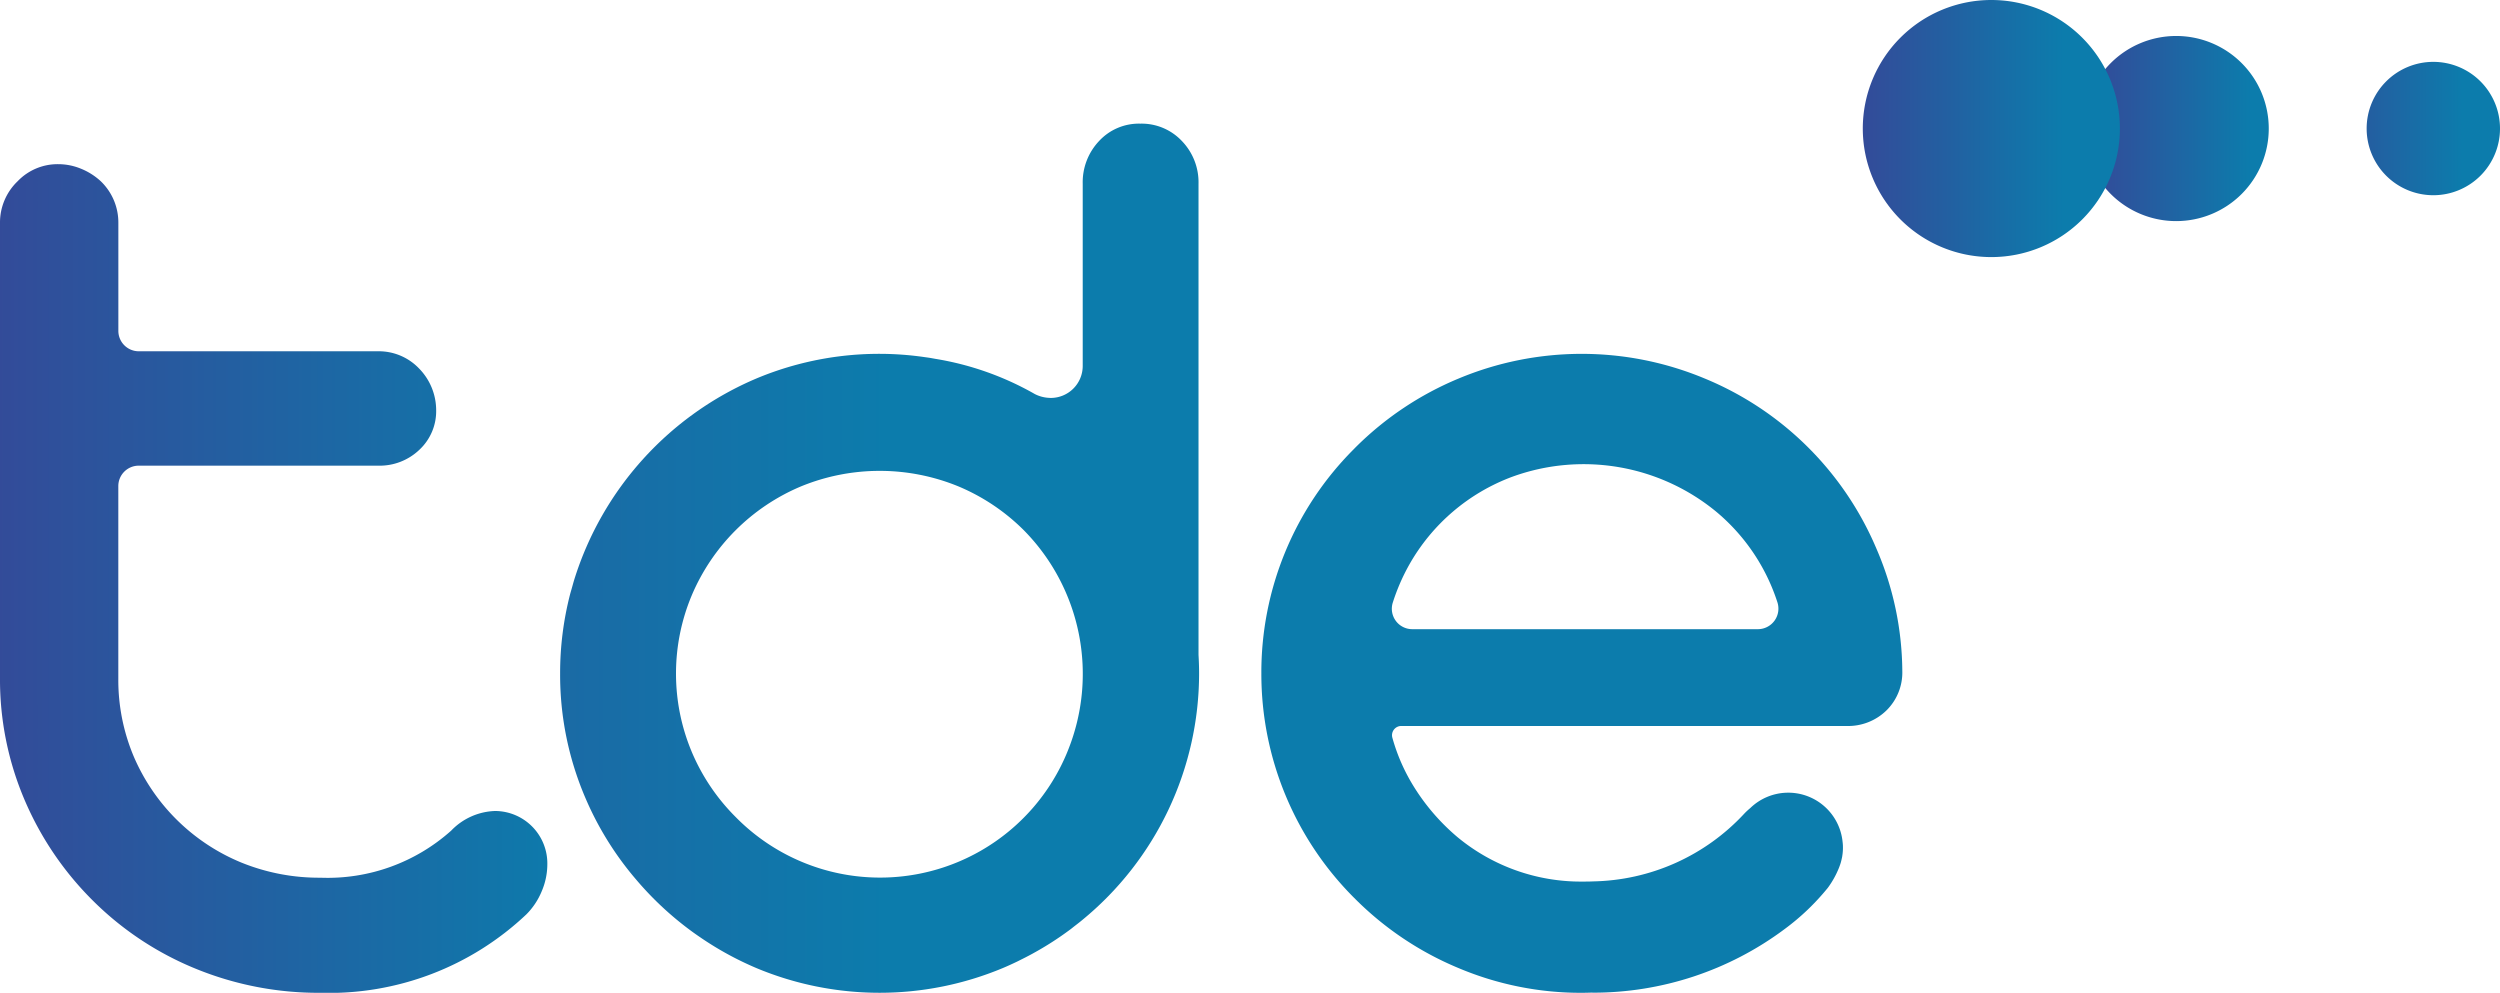 <svg id="f9be7876-3632-4149-b0a9-acb3f456619d" data-name="Ebene 1" xmlns="http://www.w3.org/2000/svg" xmlns:xlink="http://www.w3.org/1999/xlink" viewBox="0 0 56.693 22.514"><defs><style>.b77f0cd0-2212-41ec-a2c1-e3f299c67650{fill:url(#f5cdf3f3-ad90-4991-8b77-10df647ba33c);}.b06ff9a8-7fe0-475c-9ac9-bcf06ac71854{fill:url(#a288fdf8-75e9-4a90-ad6e-24fe3166dec5);}.a72c6227-dd68-4162-ac39-9f38a8740739{fill:url(#bc2761d5-d901-4137-9a76-6c4f60e56bca);}.a003419f-30cf-4932-8b90-c56042a41e7a{fill:url(#ae774235-33d8-496c-9dea-127365cbd0e3);}.f86bdfcf-0e7c-46a1-8b35-9a5f32664985{fill:url(#a0e86829-2b78-4ede-8171-9317f04b3d09);}.f8a9ae2c-9c0f-4771-a057-1136580f6d7f{fill:url(#b81862f8-0b95-4c22-82df-c9f4e5a3d39e);}</style><linearGradient id="f5cdf3f3-ad90-4991-8b77-10df647ba33c" x1="66.848" y1="17.474" x2="73.909" y2="17.474" gradientUnits="userSpaceOnUse"><stop offset="0" stop-color="#334b99"/><stop offset="0.505" stop-color="#0c7cac"/><stop offset="1" stop-color="#0c7cac"/></linearGradient><linearGradient id="a288fdf8-75e9-4a90-ad6e-24fe3166dec5" x1="62.044" y1="17.474" x2="69.105" y2="17.474" xlink:href="#f5cdf3f3-ad90-4991-8b77-10df647ba33c"/><linearGradient id="bc2761d5-d901-4137-9a76-6c4f60e56bca" x1="56.8" y1="17.474" x2="62.632" y2="17.474" gradientUnits="userSpaceOnUse"><stop offset="0" stop-color="#334b99"/><stop offset="0.781" stop-color="#0c7cac"/><stop offset="1" stop-color="#0c7cac"/></linearGradient><linearGradient id="ae774235-33d8-496c-9dea-127365cbd0e3" x1="14.465" y1="27.677" x2="40.659" y2="27.677" xlink:href="#f5cdf3f3-ad90-4991-8b77-10df647ba33c"/><linearGradient id="a0e86829-2b78-4ede-8171-9317f04b3d09" x1="14.236" y1="27.218" x2="40.43" y2="27.218" xlink:href="#bc2761d5-d901-4137-9a76-6c4f60e56bca"/><linearGradient id="b81862f8-0b95-4c22-82df-c9f4e5a3d39e" x1="14.236" y1="29.828" x2="40.43" y2="29.828" xlink:href="#bc2761d5-d901-4137-9a76-6c4f60e56bca"/></defs><path class="b77f0cd0-2212-41ec-a2c1-e3f299c67650" d="M69.74,15.962a1.512,1.512,0,1,0,1.512,1.512A1.512,1.512,0,0,0,69.74,15.962Z" transform="translate(-14.559 -14.559)"/><path class="b06ff9a8-7fe0-475c-9ac9-bcf06ac71854" d="M63.908,15.375a2.099,2.099,0,1,0,2.1,2.099A2.099,2.099,0,0,0,63.908,15.375Z" transform="translate(-14.559 -14.559)"/><path class="a72c6227-dd68-4162-ac39-9f38a8740739" d="M59.716,14.559a2.915,2.915,0,1,0,2.916,2.915A2.916,2.916,0,0,0,59.716,14.559" transform="translate(-14.559 -14.559)"/><path class="a003419f-30cf-4932-8b90-c56042a41e7a" d="M25.785,32.95a1.444,1.444,0,0,0-.994.445,4.202,4.202,0,0,1-2.966,1.068,4.685,4.685,0,0,1-1.787-.341,4.526,4.526,0,0,1-2.447-2.41,4.459,4.459,0,0,1-.349-1.757V25.582a.463.463,0,0,1,.463-.463h5.425a1.305,1.305,0,0,0,.942-.363,1.195,1.195,0,0,0,.378-.896,1.353,1.353,0,0,0-.393-.95,1.26,1.26,0,0,0-.927-.385H17.706a.463.463,0,0,1-.463-.464V19.617a1.298,1.298,0,0,0-.4-.949,1.475,1.475,0,0,0-.445-.282,1.353,1.353,0,0,0-.519-.104,1.254,1.254,0,0,0-.919.386,1.297,1.297,0,0,0-.401.949V29.924a6.958,6.958,0,0,0,.563,2.788,7.195,7.195,0,0,0,1.572,2.299,7.098,7.098,0,0,0,2.313,1.52,7.348,7.348,0,0,0,2.818.542,6.509,6.509,0,0,0,4.672-1.78,1.604,1.604,0,0,0,.348-.526,1.558,1.558,0,0,0,.126-.601,1.19,1.19,0,0,0-1.186-1.216Z" transform="translate(-14.559 -14.559)"/><path class="f86bdfcf-0e7c-46a1-8b35-9a5f32664985" d="M41.738,18.727a1.347,1.347,0,0,0-.378-.971,1.254,1.254,0,0,0-.942-.393,1.23,1.23,0,0,0-.934.393,1.36,1.36,0,0,0-.372.971l0,4.13a.725.725,0,0,1-.724.726c-.014,0-.029-.001-.043-.002a.784.784,0,0,1-.319-.086,6.734,6.734,0,0,0-2.259-.799c-.037-.007-.073-.013-.111-.02-.044-.007-.088-.013-.132-.019a7.208,7.208,0,0,0-3.805.482,7.319,7.319,0,0,0-4.138,4.566c-.018.059-.034.119-.051.179-.013.047-.027.093-.04.14a7.165,7.165,0,0,0-.229,1.811,7.079,7.079,0,0,0,.563,2.795A7.174,7.174,0,0,0,28.977,34.496a7.295,7.295,0,0,0,1.217,1.145c.081.061.164.119.248.176l.02.014a7.296,7.296,0,0,0,1.259.685,7.247,7.247,0,0,0,5.569,0c.12-.05.237-.104.353-.16l.037-.019c.093-.046.186-.093.276-.142l.029-.016a7.164,7.164,0,0,0,.851-.547c.03-.022.059-.047.089-.07.057-.044.115-.088.171-.135A7.232,7.232,0,0,0,41.751,29.827c0-.14-.005-.279-.013-.418ZM38.765,31.607A4.59,4.59,0,0,1,31.238,33.083a4.618,4.618,0,0,1-.993-1.476,4.588,4.588,0,0,1,0-3.545,4.64,4.64,0,0,1,2.469-2.469,4.701,4.701,0,0,1,3.589,0,4.63,4.63,0,0,1,1.476.993,4.639,4.639,0,0,1,.986,5.02Z" transform="translate(-14.559 -14.559)"/><path class="f8a9ae2c-9c0f-4771-a057-1136580f6d7f" d="M57.112,27.003a7.213,7.213,0,0,0-3.901-3.863,7.241,7.241,0,0,0-5.584.007,7.241,7.241,0,0,0-2.328,1.557c-.014.014-.028.029-.042.043a7.16,7.16,0,0,0-2.094,5.088,7.18,7.18,0,0,0,2.136,5.117,7.236,7.236,0,0,0,2.328,1.557,7.128,7.128,0,0,0,2.803.564c.081,0,.16-.003.24-.005v.002a7.254,7.254,0,0,0,4.359-1.442,5.315,5.315,0,0,0,.984-.941,2.058,2.058,0,0,0,.244-.437c.013-.031.024-.063.035-.095l.009-.028c.009-.032.017-.064.024-.097.004-.018.008-.035.011-.053l0-.004a1.134,1.134,0,0,0,.015-.23l-0-.008q-.002-.041-.007-.082a1.238,1.238,0,0,0-2.094-.769,1.539,1.539,0,0,0-.131.121,4.796,4.796,0,0,1-3.45,1.542V34.548c-.078.002-.158.003-.24.003a4.389,4.389,0,0,1-2.818-1.008,4.829,4.829,0,0,1-.979-1.127,4.267,4.267,0,0,1-.498-1.127.21.21,0,0,1,.202-.267H56.423a1.244,1.244,0,0,0,.919-.356,1.207,1.207,0,0,0,.356-.89A7.099,7.099,0,0,0,57.112,27.003Zm-2.688,1.824H46.587a.463.463,0,0,1-.445-.598,4.615,4.615,0,0,1,.374-.863A4.471,4.471,0,0,1,48.852,25.371a4.731,4.731,0,0,1,4.619.786,4.458,4.458,0,0,1,1.394,2.058A.466.466,0,0,1,54.425,28.827Z" transform="translate(-14.559 -14.559)"/></svg>